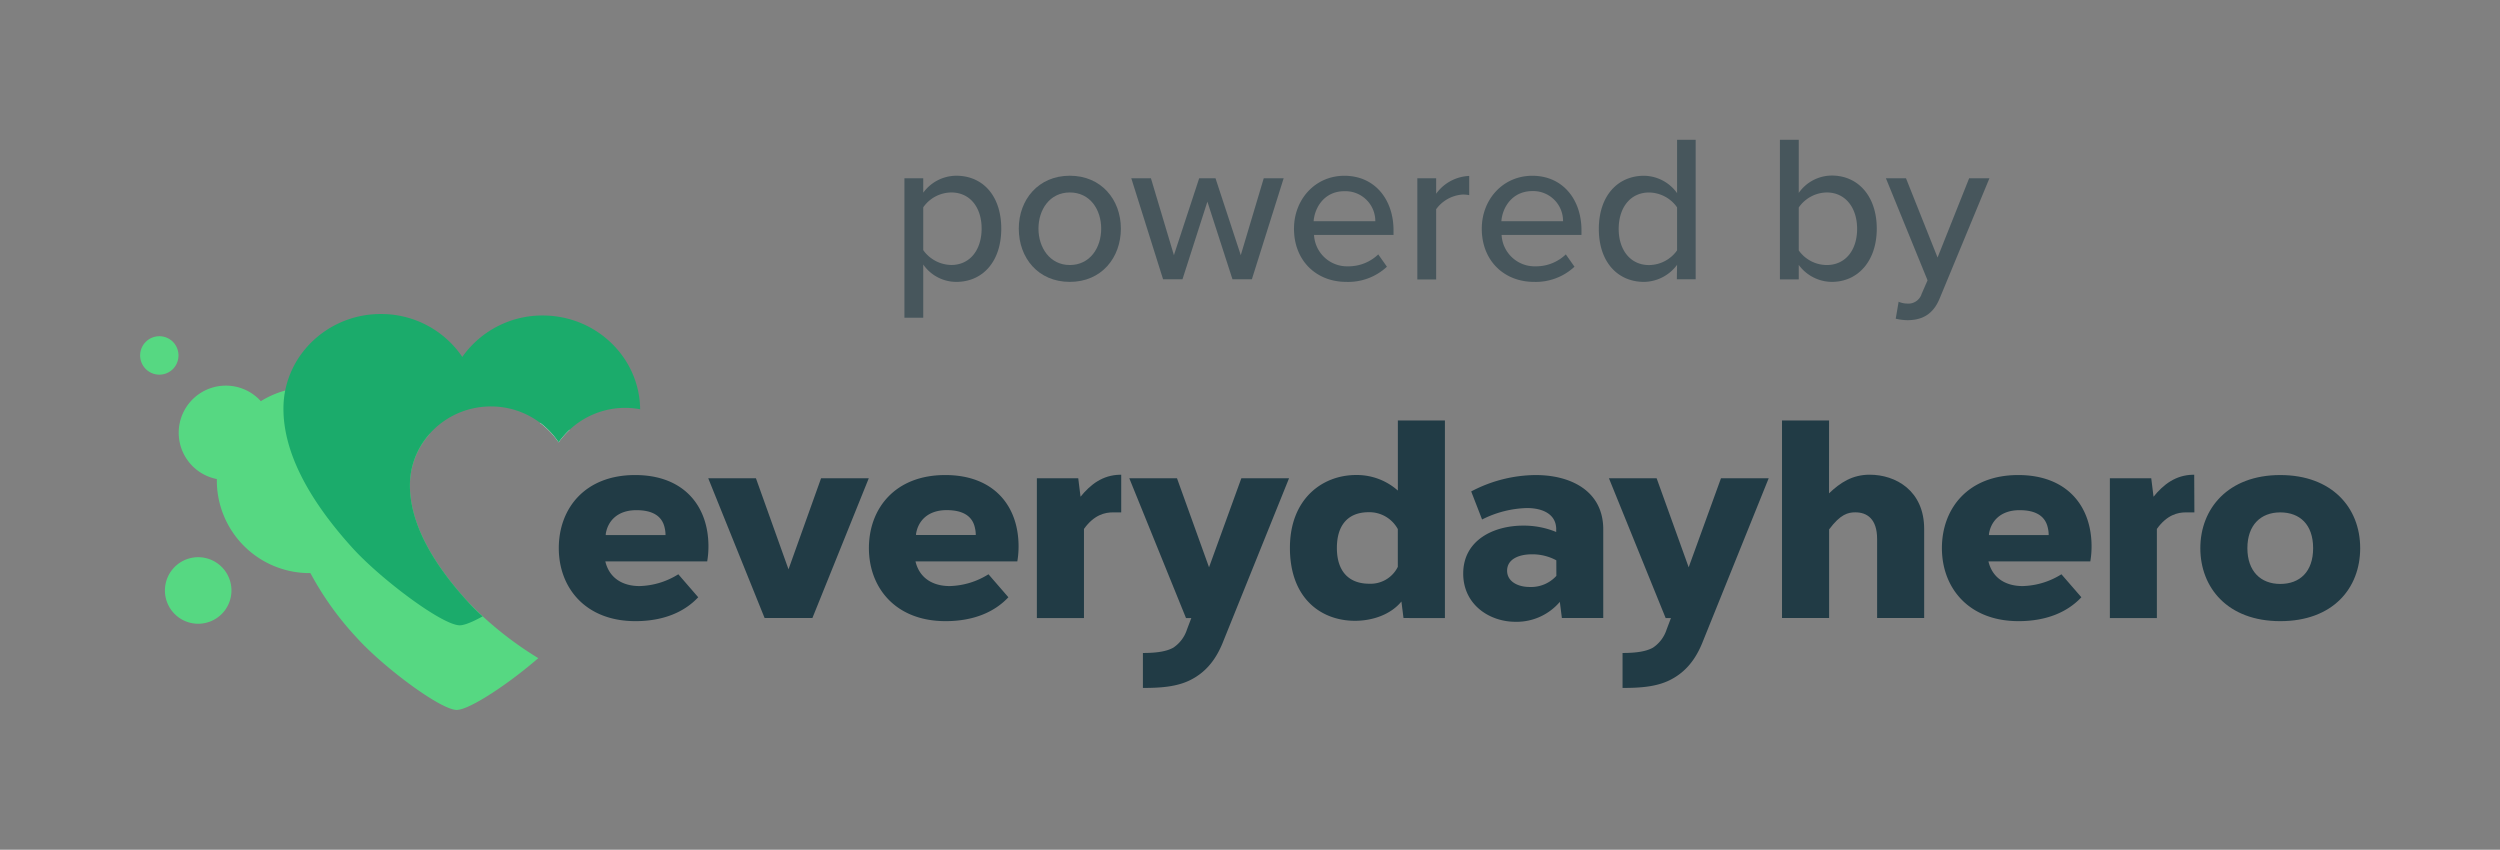 <svg xmlns="http://www.w3.org/2000/svg" viewBox="0 0 576.47 195.94"><rect x="0" y="0" width="576.47" height="195.94" fill="#808080" stroke="none"/><title>powered-by-padded</title><path d="M161,137.72c-3.17,3.39-8,5.51-14.48,5.51-11.55,0-17.67-7.73-17.67-16.84s6-16.85,17.6-16.85c11.23,0,16.91,7.13,16.91,16.46a20.33,20.33,0,0,1-.29,3.45H139.58c.92,3.87,4,5.69,7.9,5.69a17.62,17.62,0,0,0,8.93-2.72Zm-7.54-14.34a6.67,6.67,0,0,0-.17-1.55c-.57-2.92-2.92-4.19-6.55-4.19-4.34,0-6.59,2.48-7.06,5.48l0,.26Z" style="fill:#213b45"/><path d="M176.31,142.51l-13-32.23h11l7.51,21,7.51-21h11l-13,32.23Z" style="fill:#213b45"/><path d="M232.52,137.72c-3.17,3.39-8,5.51-14.49,5.51-11.55,0-17.67-7.73-17.67-16.84s6-16.85,17.6-16.85c11.23,0,16.91,7.13,16.91,16.46a20.33,20.33,0,0,1-.29,3.45H211.1c.92,3.87,4,5.69,7.9,5.69a17.62,17.62,0,0,0,8.93-2.72ZM225,123.37a6.58,6.58,0,0,0-.17-1.55c-.57-2.92-2.92-4.19-6.54-4.19-4.34,0-6.59,2.48-7.06,5.48l0,.26Z" style="fill:#213b45"/><path d="M258.54,118.15H256.6c-1.78,0-4.3.53-6.65,3.81v20.56H239.09V110.28h9.54l.53,4.26c2.27-2.82,5.11-5,9.08-5.07h.3Z" style="fill:#213b45"/><path d="M281.87,148.38c-1.84,4.45-4.44,7-7.56,8.51s-6.85,1.74-10.77,1.74v-8.06c3.33,0,5.5-.39,7-1.22a7.92,7.92,0,0,0,3.16-4.19l1-2.64h-1.22L260.4,110.28h11l7.39,20.53,7.45-20.53h11Z" style="fill:#213b45"/><path d="M323.63,142.51l-.48-3.81c-2.4,2.95-6.55,4.45-10.71,4.45-7.65,0-15-5-15-16.82,0-11.24,7.41-16.8,15.28-16.8a14.24,14.24,0,0,1,9.61,3.59V96.95h10.85v45.57ZM322.32,122a7.48,7.48,0,0,0-6.73-3.89c-4.52,0-7.32,2.72-7.32,8.24s2.87,8.25,7.46,8.25a7,7,0,0,0,6.59-3.89Z" style="fill:#213b45"/><path d="M339.24,113.32a32.31,32.31,0,0,1,14.86-3.78c8.24,0,15.59,3.76,15.59,12.51v20.46h-9.54l-.47-3.73a13.09,13.09,0,0,1-10.21,4.6c-6.08,0-12.07-4-12.07-11.12,0-7.67,6.94-11.06,13.85-11.06a19.63,19.63,0,0,1,7.59,1.47v-.85c-.14-3.34-3.21-4.67-6.76-4.67a24.24,24.24,0,0,0-10.33,2.64Zm19.63,15.88a11.61,11.61,0,0,0-5.65-1.38c-3,0-5.7,1.12-5.7,3.78,0,2.47,2.44,3.75,5.2,3.75a7.88,7.88,0,0,0,6.16-2.56Z" style="fill:#213b45"/><path d="M392.47,148.38c-1.84,4.45-4.44,7-7.56,8.51s-6.85,1.74-10.77,1.74v-8.06c3.33,0,5.5-.39,7-1.22a7.92,7.92,0,0,0,3.16-4.19l1-2.64h-1.22L371,110.28h11l7.39,20.53,7.45-20.53h11Z" style="fill:#213b45"/><path d="M421.75,113.76c2.59-2.47,5.37-4.3,9.37-4.3,6,0,12.57,3.67,12.57,12.51v20.54H432.84V124.28c0-4.58-2.29-6.14-5-6.14-1.69,0-3.44.4-6.07,3.94v20.42H410.91V96.95h10.85Z" style="fill:#213b45"/><path d="M479.94,137.72c-3.17,3.39-8,5.51-14.49,5.51-11.55,0-17.67-7.73-17.67-16.84s6-16.85,17.6-16.85c11.23,0,16.91,7.13,16.91,16.46a20.33,20.33,0,0,1-.29,3.45H458.51c.92,3.87,4,5.69,7.9,5.69a17.62,17.62,0,0,0,8.93-2.72Zm-7.54-14.34a6.58,6.58,0,0,0-.17-1.55c-.57-2.92-2.92-4.19-6.54-4.19-4.34,0-6.59,2.48-7.06,5.48l0,.26Z" style="fill:#213b45"/><path d="M506,118.15H504c-1.78,0-4.3.53-6.65,3.81v20.56H486.51V110.28h9.54l.53,4.26c2.27-2.82,5.11-5,9.08-5.07h.3Z" style="fill:#213b45"/><path d="M544.23,126.4c0,9.24-6.27,16.83-18.43,16.83s-18.43-7.75-18.43-16.83,6.36-16.86,18.43-16.86C537.66,109.54,544.23,117,544.23,126.4Zm-18.43-8.25c-4.48,0-7.58,2.9-7.58,8.25s3.1,8.25,7.58,8.25,7.58-2.78,7.58-8.25-3.09-8.25-7.58-8.25Z" style="fill:#213b45"/><path d="M128.82,102a18.64,18.64,0,0,1,2.56-2.91,21.22,21.22,0,0,0-6.93-1.63A19.19,19.19,0,0,1,128.82,102Z" style="fill:#fff"/><g style="opacity:0.6"><path d="M208.55,73.26V41.1h4.34v3.33a9.49,9.49,0,0,1,7.62-3.91c6.08,0,10.37,4.58,10.37,12.2S226.58,65,220.51,65a9.29,9.29,0,0,1-7.62-4V73.26Zm10.8-28.88a8,8,0,0,0-6.46,3.42v9.88a8.11,8.11,0,0,0,6.46,3.42c4.34,0,7-3.52,7-8.39S223.69,44.38,219.35,44.38Z" style="fill:#213b45"/><path d="M234.92,52.72c0-6.7,4.53-12.2,11.77-12.2s11.77,5.5,11.77,12.2S254,65,246.69,65,234.92,59.47,234.92,52.72Zm19,0c0-4.39-2.56-8.34-7.23-8.34s-7.23,4-7.23,8.34,2.6,8.39,7.23,8.39S253.92,57.16,253.92,52.72Z" style="fill:#213b45"/><path d="M278.41,46.5l-5.74,17.89h-4.48L260.86,41.1h4.53l5.3,17.74,5.83-17.74h3.76l5.83,17.74,5.3-17.74H296l-7.33,23.29h-4.48Z" style="fill:#213b45"/><path d="M310,40.53c7,0,11.33,5.45,11.33,12.59v1.06H303a7.64,7.64,0,0,0,7.91,7.23,9.9,9.9,0,0,0,6.9-2.75l2,2.84A13.09,13.09,0,0,1,310.43,65c-6.94,0-12.05-4.92-12.05-12.25C298.37,46,303.24,40.53,310,40.53ZM302.91,51h14.22A6.89,6.89,0,0,0,310,44.09C305.37,44.09,303.15,47.85,302.91,51Z" style="fill:#213b45"/><path d="M326.82,41.1h4.34v3.57a9.89,9.89,0,0,1,7.62-4.1V45a6.88,6.88,0,0,0-1.5-.14,8.23,8.23,0,0,0-6.12,3.38v16.2h-4.34Z" style="fill:#213b45"/><path d="M353.34,40.53c7,0,11.33,5.45,11.33,12.59v1.06H346.25a7.64,7.64,0,0,0,7.91,7.23,9.9,9.9,0,0,0,6.9-2.75l2,2.84A13.09,13.09,0,0,1,353.73,65c-6.94,0-12.05-4.92-12.05-12.25C341.67,46,346.54,40.53,353.34,40.53ZM346.2,51h14.22a6.89,6.89,0,0,0-7.09-6.94C348.66,44.09,346.44,47.85,346.2,51Z" style="fill:#213b45"/><path d="M386.71,61.07A9.63,9.63,0,0,1,379.09,65c-6.08,0-10.42-4.58-10.42-12.2S373,40.53,379.09,40.53a9.48,9.48,0,0,1,7.62,4V32.23H391V64.39h-4.34Zm0-13.26a8,8,0,0,0-6.46-3.42c-4.34,0-7,3.52-7,8.39s2.7,8.34,7,8.34a8,8,0,0,0,6.46-3.38Z" style="fill:#213b45"/><path d="M410.43,32.23h4.34V44.48a9.35,9.35,0,0,1,7.62-4c6.08,0,10.37,4.77,10.37,12.25S428.41,65,422.39,65a9.56,9.56,0,0,1-7.62-3.91v3.33h-4.34Zm10.8,28.88c4.34,0,7-3.47,7-8.34s-2.7-8.39-7-8.39a8,8,0,0,0-6.46,3.47v9.89A7.94,7.94,0,0,0,421.23,61.11Z" style="fill:#213b45"/><path d="M439.74,70a3.22,3.22,0,0,0,3.38-2.27l1.35-3.09-9.6-23.53h4.63l7.28,18.27,7.28-18.27h4.68L447.26,68.83c-1.5,3.66-4.05,5-7.43,5a12.56,12.56,0,0,1-2.7-.34l.67-3.91A5.29,5.29,0,0,0,439.74,70Z" style="fill:#213b45"/></g><path d="M40.28,130.73a7.67,7.67,0,1,0,10.84,0A7.66,7.66,0,0,0,40.28,130.73Z" style="fill:#56d882"/><path d="M39.82,78.77a4.43,4.43,0,1,0,.06,6.32A4.47,4.47,0,0,0,39.82,78.77Z" style="fill:#56d882"/><path d="M107.84,138.72c-8.92-9.79-13.4-18.87-13.32-27A17.76,17.76,0,0,1,99.13,100a20.67,20.67,0,0,0-10.58-2.93l-.6,0c-.44-.54-.91-1.06-1.42-1.56a21.41,21.41,0,0,0-26.39-3c-.11-.12-.22-.25-.34-.37A10.87,10.87,0,1,0,50,110.46a21.38,21.38,0,0,0,21.58,21.69,71.15,71.15,0,0,0,10.85,15.08c6,6.6,19.08,16.41,22.86,16.47,3,0,12.17-6.15,18.83-11.94A81.21,81.21,0,0,1,107.84,138.72Z" style="fill:#56d882"/><path d="M107.84,138.72c-8.92-9.79-13.4-18.87-13.32-27,.09-10,8.55-18.08,18.84-18A18.8,18.8,0,0,1,128.82,102a18.78,18.78,0,0,1,15.61-7.95,19.17,19.17,0,0,1,3.18.32c-.13-11.84-10-21.49-22.23-21.62a22.59,22.59,0,0,0-18.78,9.55A22.57,22.57,0,0,0,88,72.41C75.64,72.29,65.47,82,65.36,94c-.1,9.74,5.3,20.66,16,32.44,6.49,7.11,20.55,17.69,24.63,17.75,1.11,0,3-.79,5.3-2.06C110,141,108.82,139.79,107.84,138.72Z" style="fill:#1bab6b"/></svg>